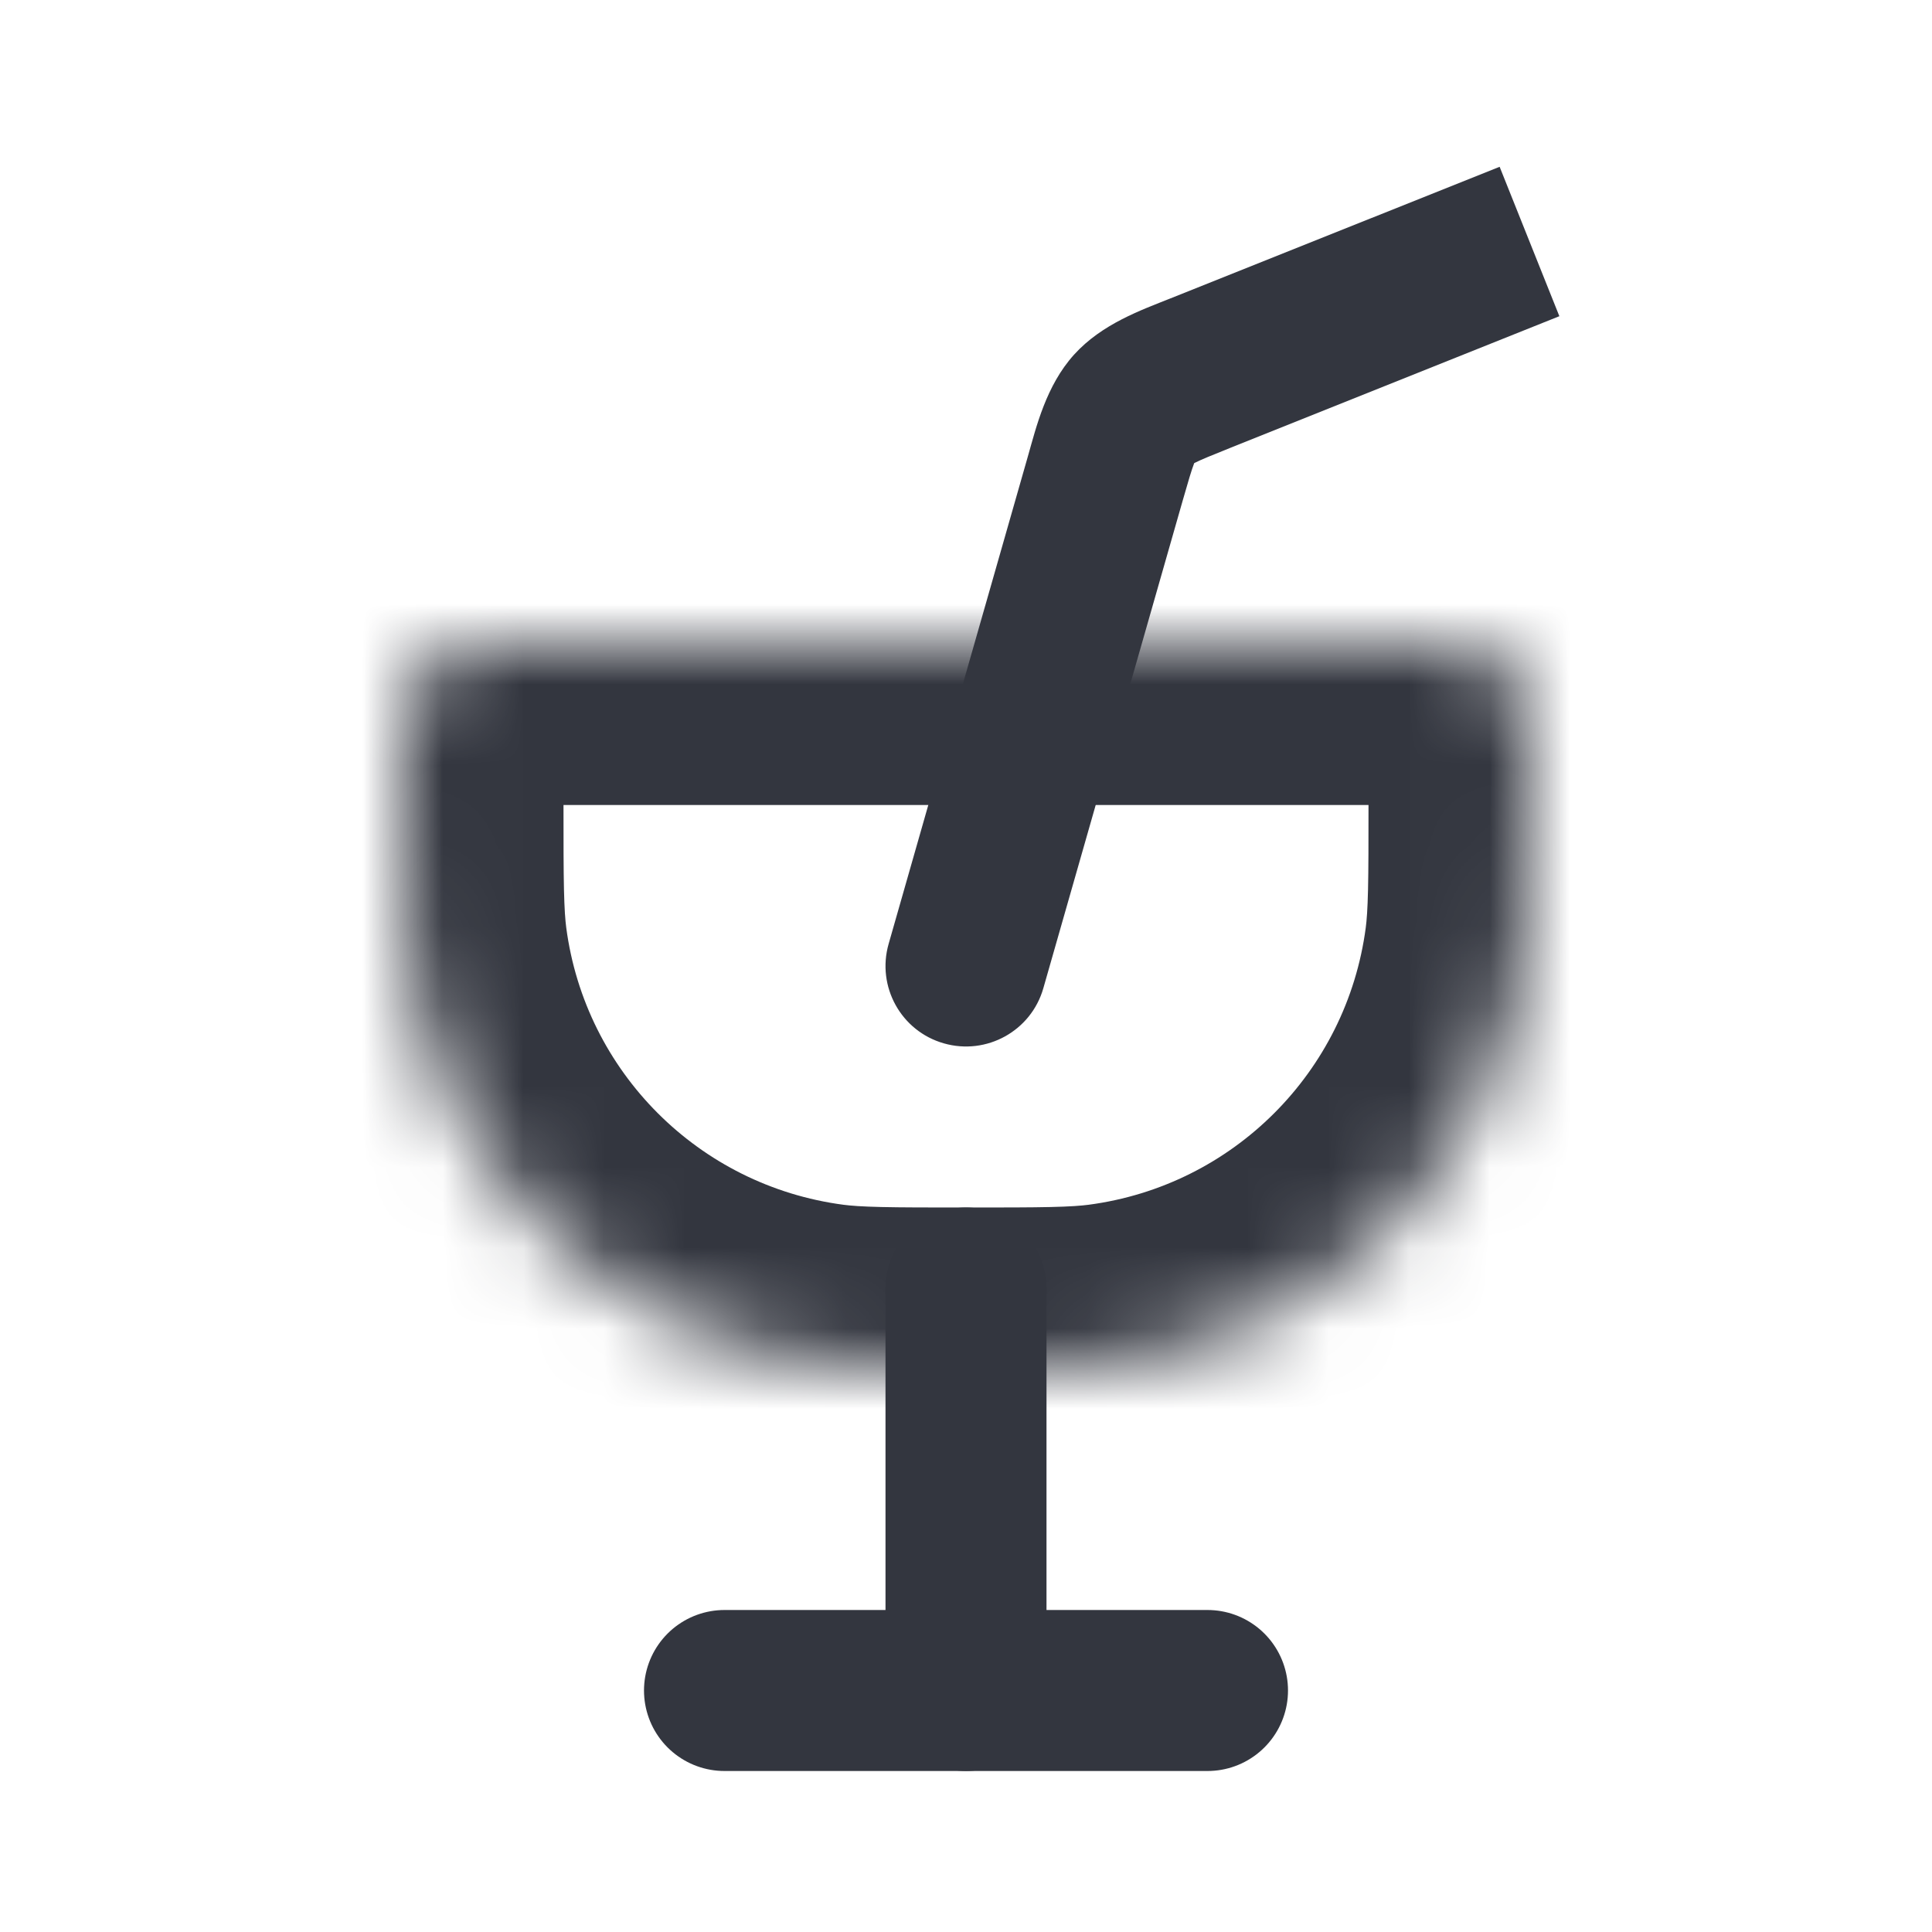 <svg width="24" height="24" viewBox="0 0 24 24" fill="none" xmlns="http://www.w3.org/2000/svg">
<path d="M9 21H15" stroke="#33363F" stroke-width="2" stroke-linecap="round"/>
<path d="M12 21V16" stroke="#33363F" stroke-width="2" stroke-linecap="round"/>
<mask id="path-3-inside-1_2165_4954" fill="white">
<path d="M5 9.286C5 9.02 5 8.887 5.025 8.777C5.111 8.403 5.403 8.111 5.777 8.025C5.887 8 6.02 8 6.286 8H17.714C17.98 8 18.113 8 18.223 8.025C18.597 8.111 18.89 8.403 18.975 8.777C19 8.887 19 9.02 19 9.286V10C19 10.929 19 11.393 18.949 11.783C18.594 14.476 16.476 16.594 13.783 16.949C13.393 17 12.929 17 12 17C11.071 17 10.607 17 10.217 16.949C7.524 16.594 5.406 14.476 5.051 11.783C5 11.393 5 10.929 5 10V9.286Z"/>
</mask>
<path d="M5 9.286C5 9.02 5 8.887 5.025 8.777C5.111 8.403 5.403 8.111 5.777 8.025C5.887 8 6.02 8 6.286 8H17.714C17.98 8 18.113 8 18.223 8.025C18.597 8.111 18.89 8.403 18.975 8.777C19 8.887 19 9.02 19 9.286V10C19 10.929 19 11.393 18.949 11.783C18.594 14.476 16.476 16.594 13.783 16.949C13.393 17 12.929 17 12 17C11.071 17 10.607 17 10.217 16.949C7.524 16.594 5.406 14.476 5.051 11.783C5 11.393 5 10.929 5 10V9.286Z" stroke="#33363F" stroke-width="4" stroke-linecap="round" mask="url(#path-3-inside-1_2165_4954)"/>
<path d="M11.039 11.725C10.887 12.256 11.194 12.81 11.725 12.961C12.256 13.113 12.81 12.806 12.961 12.275L11.039 11.725ZM13.73 5.943L14.692 6.218L13.73 5.943ZM14.911 4.636L14.539 3.707L14.539 3.707L14.911 4.636ZM14.085 5.076L14.827 5.746L14.085 5.076ZM12.961 12.275L14.692 6.218L12.769 5.668L11.039 11.725L12.961 12.275ZM15.282 5.564L19.371 3.928L18.629 2.072L14.539 3.707L15.282 5.564ZM14.692 6.218C14.763 5.97 14.8 5.845 14.833 5.758C14.859 5.689 14.86 5.71 14.827 5.746L13.342 4.406C12.995 4.791 12.874 5.3 12.769 5.668L14.692 6.218ZM14.539 3.707C14.183 3.85 13.69 4.021 13.342 4.406L14.827 5.746C14.794 5.783 14.773 5.785 14.839 5.751C14.922 5.709 15.043 5.66 15.282 5.564L14.539 3.707Z" fill="#33363F"/>
</svg>
